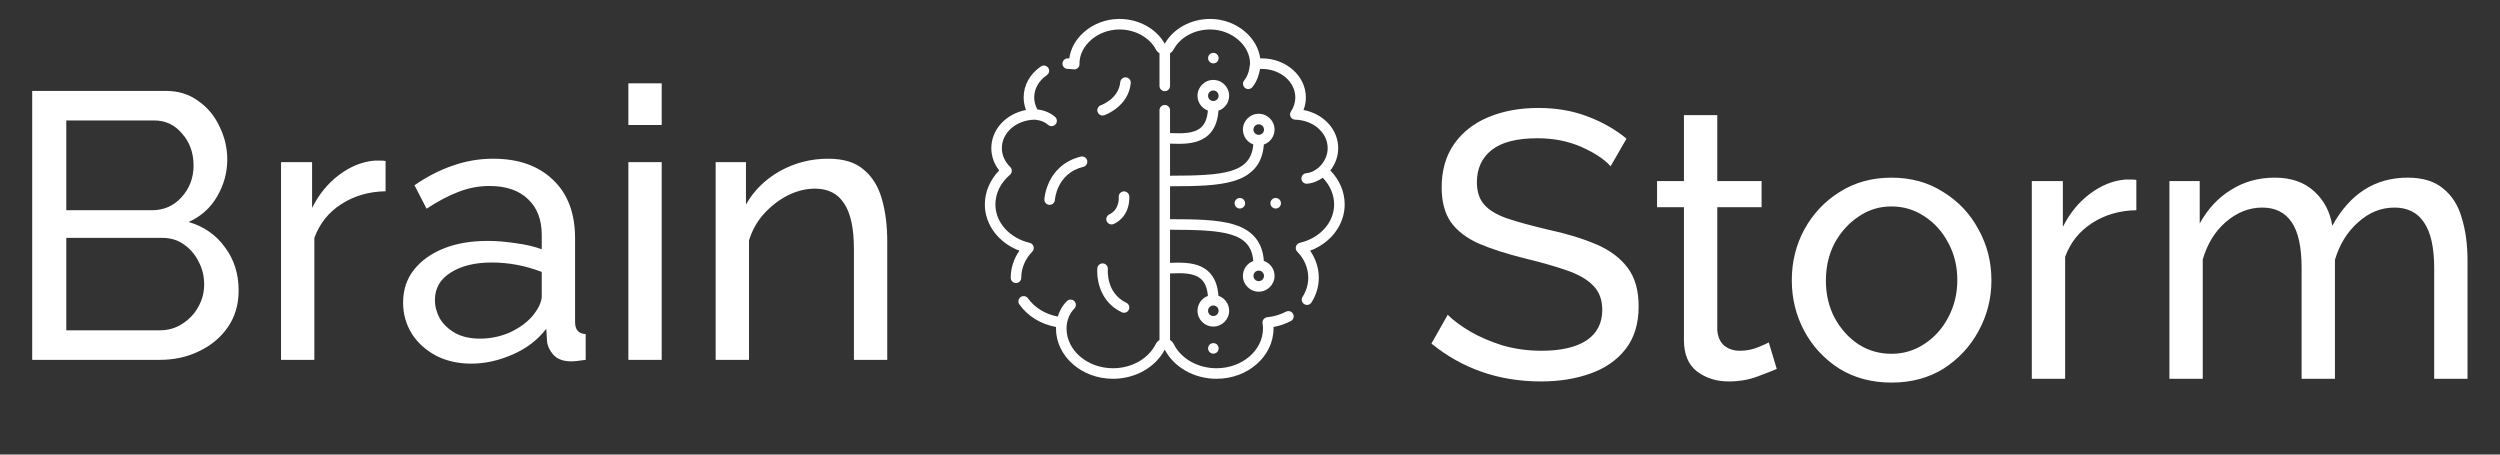 <svg width="132" height="24" viewBox="0 0 132 24" fill="none" xmlns="http://www.w3.org/2000/svg">
<rect x="0" y="0" width="132" height="24" fill="#333333" stroke="none"/>
<path d="M67.9 16.457C67.596 16.616 67.263 16.715 66.909 16.75C66.834 16.758 66.764 16.797 66.717 16.857C66.671 16.917 66.651 16.994 66.662 17.069C66.678 17.174 66.686 17.261 66.686 17.342C66.686 18.501 65.585 19.443 64.231 19.443C63.246 19.443 62.359 18.941 61.972 18.163C61.928 18.074 61.86 18.003 61.778 17.954V14.437C61.799 14.436 61.82 14.435 61.841 14.435C62.385 14.415 63.062 14.391 63.438 14.755C63.633 14.942 63.746 15.234 63.776 15.624C63.457 15.741 63.228 16.049 63.228 16.408C63.228 16.868 63.603 17.243 64.064 17.243C64.524 17.243 64.899 16.868 64.899 16.408C64.899 16.042 64.663 15.731 64.334 15.618C64.297 15.07 64.127 14.645 63.825 14.354C63.278 13.826 62.436 13.856 61.822 13.878C61.807 13.879 61.792 13.879 61.778 13.88V12.13C64.617 12.136 66.05 12.252 66.174 13.782C65.854 13.899 65.625 14.207 65.625 14.566C65.625 15.026 66 15.401 66.461 15.401C66.922 15.401 67.297 15.026 67.297 14.566C67.297 14.2 67.06 13.889 66.731 13.776C66.662 12.79 66.147 12.16 65.159 11.855C64.302 11.591 63.132 11.575 61.778 11.573V9.834C63.132 9.833 64.302 9.817 65.159 9.552C66.147 9.248 66.662 8.618 66.731 7.632C67.06 7.519 67.297 7.208 67.297 6.842C67.297 6.381 66.922 6.007 66.461 6.007C66 6.007 65.625 6.381 65.625 6.842C65.625 7.201 65.854 7.509 66.174 7.626C66.05 9.156 64.617 9.272 61.778 9.278V7.583C61.792 7.584 61.807 7.584 61.822 7.585C61.952 7.589 62.092 7.594 62.238 7.594C62.78 7.594 63.394 7.525 63.825 7.109C64.127 6.818 64.297 6.393 64.334 5.845C64.663 5.732 64.899 5.421 64.899 5.055C64.899 4.595 64.524 4.22 64.064 4.22C63.603 4.22 63.228 4.595 63.228 5.055C63.228 5.415 63.457 5.722 63.776 5.839C63.746 6.229 63.633 6.521 63.438 6.708C63.062 7.072 62.385 7.048 61.841 7.028C61.82 7.028 61.799 7.027 61.778 7.026V5.82C61.778 5.667 61.653 5.542 61.499 5.542C61.345 5.542 61.221 5.667 61.221 5.82V17.954C61.138 18.003 61.07 18.074 61.026 18.163C60.639 18.941 59.752 19.443 58.767 19.443C57.414 19.443 56.313 18.501 56.313 17.342C56.313 17.261 56.32 17.174 56.336 17.069C56.337 17.065 56.404 16.603 56.722 16.297C56.832 16.191 56.836 16.015 56.729 15.904C56.622 15.793 56.446 15.79 56.335 15.897C56.062 16.16 55.92 16.488 55.85 16.715C55.202 16.592 54.625 16.243 54.277 15.752C54.188 15.627 54.014 15.597 53.889 15.686C53.763 15.775 53.734 15.949 53.823 16.074C54.263 16.694 54.958 17.119 55.758 17.265C55.757 17.291 55.756 17.317 55.756 17.342C55.756 18.808 57.107 20 58.767 20C59.941 20 61.007 19.398 61.499 18.46C61.991 19.398 63.057 20 64.231 20C65.892 20 67.242 18.808 67.242 17.342C67.242 17.317 67.242 17.291 67.241 17.265C67.564 17.206 67.872 17.101 68.158 16.95C68.294 16.879 68.347 16.711 68.276 16.575C68.204 16.439 68.036 16.386 67.9 16.457ZM64.064 16.13C64.217 16.13 64.343 16.255 64.343 16.408C64.343 16.562 64.218 16.686 64.064 16.686C63.91 16.686 63.785 16.562 63.785 16.408C63.785 16.255 63.91 16.13 64.064 16.13ZM66.461 14.288C66.615 14.288 66.74 14.413 66.74 14.566C66.74 14.72 66.615 14.844 66.461 14.844C66.307 14.844 66.182 14.72 66.182 14.566C66.182 14.413 66.307 14.288 66.461 14.288ZM66.461 6.564C66.615 6.564 66.74 6.688 66.74 6.842C66.74 6.995 66.615 7.12 66.461 7.12C66.307 7.12 66.182 6.995 66.182 6.842C66.182 6.688 66.307 6.564 66.461 6.564ZM64.064 4.777C64.217 4.777 64.343 4.902 64.343 5.055C64.343 5.208 64.218 5.333 64.064 5.333C63.91 5.333 63.785 5.208 63.785 5.055C63.785 4.902 63.91 4.777 64.064 4.777Z" fill="white"/>
<path d="M53.923 14.665C53.923 14.161 54.134 13.66 54.503 13.289C54.575 13.217 54.601 13.113 54.573 13.016C54.545 12.919 54.467 12.844 54.369 12.822C53.302 12.574 52.557 11.741 52.557 10.798C52.557 10.21 52.83 9.653 53.327 9.227C53.386 9.176 53.421 9.102 53.424 9.024C53.426 8.946 53.395 8.87 53.339 8.815C53.055 8.54 52.898 8.188 52.898 7.823C52.898 7.005 53.652 6.345 54.613 6.319C54.618 6.319 55.042 6.326 55.34 6.59C55.394 6.637 55.459 6.66 55.525 6.66C55.602 6.66 55.678 6.628 55.733 6.566C55.835 6.451 55.824 6.275 55.709 6.173C55.389 5.889 54.991 5.802 54.771 5.775C54.663 5.577 54.606 5.362 54.606 5.146C54.606 4.686 54.849 4.257 55.273 3.968C55.4 3.882 55.433 3.709 55.347 3.582C55.26 3.454 55.087 3.421 54.96 3.508C54.381 3.902 54.049 4.499 54.049 5.146C54.049 5.371 54.092 5.595 54.173 5.808C53.118 6.008 52.342 6.831 52.342 7.823C52.342 8.247 52.487 8.656 52.757 8.999C52.267 9.504 52 10.134 52 10.798C52 11.87 52.731 12.824 53.824 13.237C53.53 13.658 53.366 14.16 53.366 14.665C53.366 14.819 53.491 14.943 53.645 14.943C53.798 14.943 53.923 14.819 53.923 14.665Z" fill="white"/>
<path d="M70.999 10.797C70.999 10.134 70.732 9.504 70.242 8.999C70.512 8.655 70.657 8.246 70.657 7.823C70.657 6.83 69.881 6.008 68.826 5.808C68.908 5.595 68.95 5.371 68.95 5.145C68.95 4.008 67.906 3.082 66.622 3.082C66.597 3.082 66.569 3.083 66.54 3.084C66.469 2.559 66.195 2.069 65.753 1.685C65.255 1.252 64.607 1.009 63.928 1C63.915 1 63.903 1 63.891 1C62.879 1 61.949 1.51 61.499 2.309C61.049 1.51 60.12 1 59.108 1C59.095 1 59.083 1 59.071 1C58.391 1.009 57.743 1.252 57.245 1.685C56.803 2.069 56.529 2.559 56.458 3.084C56.429 3.083 56.402 3.082 56.376 3.082C56.222 3.082 56.098 3.207 56.098 3.361C56.098 3.514 56.222 3.639 56.376 3.639C56.461 3.639 56.58 3.648 56.685 3.662C56.769 3.673 56.852 3.645 56.913 3.587C56.974 3.53 57.006 3.447 56.999 3.364L56.997 3.345C56.997 3.34 56.996 3.335 56.996 3.332C57.013 2.384 57.966 1.57 59.077 1.557C59.917 1.548 60.684 1.962 61.032 2.616C61.076 2.698 61.142 2.765 61.221 2.812V4.535C61.221 4.689 61.345 4.814 61.499 4.814C61.653 4.814 61.778 4.689 61.778 4.535V2.812C61.856 2.765 61.922 2.698 61.966 2.616C62.31 1.97 63.063 1.557 63.89 1.557C63.901 1.557 63.911 1.557 63.921 1.557C65.032 1.57 65.985 2.384 66.002 3.33C65.998 3.327 65.994 3.888 65.695 4.245C65.596 4.363 65.612 4.539 65.73 4.637C65.782 4.681 65.845 4.702 65.908 4.702C65.988 4.702 66.067 4.668 66.122 4.602C66.381 4.293 66.486 3.907 66.529 3.642C66.563 3.64 66.594 3.639 66.622 3.639C67.599 3.639 68.393 4.315 68.393 5.145C68.393 5.403 68.313 5.659 68.162 5.886C68.105 5.97 68.099 6.079 68.146 6.169C68.193 6.259 68.284 6.316 68.386 6.319C69.347 6.344 70.101 7.005 70.101 7.823C70.101 8.187 69.944 8.54 69.66 8.815C69.657 8.818 69.359 9.114 68.971 9.145C68.818 9.158 68.704 9.292 68.716 9.445C68.728 9.591 68.849 9.701 68.993 9.701C69.001 9.701 69.008 9.701 69.016 9.7C69.368 9.672 69.658 9.514 69.841 9.385C70.23 9.787 70.442 10.281 70.442 10.797C70.442 11.741 69.697 12.574 68.63 12.821C68.532 12.844 68.454 12.919 68.426 13.016C68.398 13.113 68.425 13.217 68.496 13.289C68.865 13.66 69.076 14.161 69.076 14.665C69.076 15.017 68.972 15.365 68.776 15.672C68.693 15.801 68.73 15.973 68.86 16.056C68.906 16.086 68.958 16.101 69.01 16.101C69.101 16.101 69.191 16.055 69.244 15.972C69.499 15.576 69.633 15.123 69.633 14.665C69.633 14.16 69.469 13.658 69.175 13.237C70.268 12.824 70.999 11.87 70.999 10.797Z" fill="white"/>
<path d="M55.143 10.522C55.134 10.675 55.252 10.807 55.405 10.815C55.411 10.816 55.416 10.816 55.421 10.816C55.568 10.816 55.691 10.701 55.699 10.553C55.7 10.539 55.794 9.152 57.197 8.81C57.347 8.774 57.438 8.623 57.402 8.474C57.366 8.325 57.215 8.233 57.066 8.269C56.125 8.498 55.651 9.099 55.42 9.562C55.172 10.058 55.144 10.503 55.143 10.522Z" fill="white"/>
<path d="M59.453 4.085C59.301 4.07 59.164 4.183 59.15 4.336C59.067 5.209 58.163 5.544 58.123 5.558C57.978 5.609 57.903 5.768 57.953 5.912C57.993 6.027 58.101 6.099 58.216 6.099C58.246 6.099 58.278 6.094 58.308 6.083C58.36 6.065 59.587 5.621 59.704 4.388C59.718 4.235 59.606 4.099 59.453 4.085Z" fill="white"/>
<path d="M59.229 16.487C59.268 16.506 59.309 16.514 59.349 16.514C59.453 16.514 59.553 16.456 59.6 16.355C59.666 16.217 59.607 16.05 59.468 15.985C58.398 15.475 58.489 14.263 58.494 14.211C58.507 14.058 58.395 13.923 58.242 13.909C58.09 13.895 57.954 14.007 57.939 14.16C57.933 14.227 57.802 15.808 59.229 16.487Z" fill="white"/>
<path d="M58.571 11.321C58.432 11.387 58.373 11.553 58.439 11.692C58.487 11.792 58.587 11.851 58.691 11.851C58.731 11.851 58.771 11.842 58.81 11.824C59.711 11.395 59.629 10.399 59.625 10.357C59.61 10.204 59.474 10.092 59.322 10.106C59.169 10.12 59.056 10.256 59.07 10.409C59.071 10.415 59.125 11.058 58.571 11.321Z" fill="white"/>
<path d="M65.186 10.732C65.186 10.885 65.31 11.01 65.464 11.01C65.618 11.01 65.742 10.885 65.742 10.732C65.742 10.578 65.618 10.453 65.464 10.453C65.31 10.453 65.186 10.578 65.186 10.732Z" fill="white"/>
<path d="M67.356 11.01C67.51 11.01 67.635 10.885 67.635 10.732C67.635 10.578 67.51 10.453 67.356 10.453C67.203 10.453 67.078 10.578 67.078 10.732C67.078 10.885 67.203 11.01 67.356 11.01Z" fill="white"/>
<path d="M63.787 18.395C63.787 18.548 63.912 18.673 64.066 18.673C64.219 18.673 64.344 18.548 64.344 18.395C64.344 18.241 64.219 18.116 64.066 18.116C63.912 18.116 63.787 18.241 63.787 18.395Z" fill="white"/>
<path d="M64.344 3.068C64.344 2.915 64.219 2.79 64.066 2.79C63.912 2.79 63.787 2.915 63.787 3.068C63.787 3.222 63.912 3.347 64.066 3.347C64.219 3.347 64.344 3.222 64.344 3.068Z" fill="white"/>
<path d="M12.6 15.34C12.6 16.073 12.413 16.713 12.04 17.26C11.667 17.807 11.16 18.233 10.52 18.54C9.893 18.847 9.2 19 8.44 19H1.7V4.8H8.76C9.427 4.8 10 4.98 10.48 5.34C10.973 5.687 11.347 6.14 11.6 6.7C11.867 7.247 12 7.82 12 8.42C12 9.113 11.82 9.767 11.46 10.38C11.113 10.98 10.613 11.427 9.96 11.72C10.773 11.96 11.413 12.407 11.88 13.06C12.36 13.7 12.6 14.46 12.6 15.34ZM3.5 6.36V11.1H8.02C8.647 11.1 9.167 10.873 9.58 10.42C10.007 9.953 10.22 9.393 10.22 8.74C10.22 8.073 10.02 7.513 9.62 7.06C9.233 6.593 8.74 6.36 8.14 6.36H3.5ZM10.78 15.02C10.78 14.58 10.68 14.173 10.48 13.8C10.293 13.427 10.033 13.127 9.7 12.9C9.38 12.673 9.007 12.56 8.58 12.56H3.5V17.44H8.44C8.88 17.44 9.273 17.327 9.62 17.1C9.98 16.873 10.26 16.58 10.46 16.22C10.673 15.847 10.78 15.447 10.78 15.02ZM20.358 10.1C19.478 10.113 18.698 10.34 18.018 10.78C17.351 11.207 16.878 11.8 16.598 12.56V19H14.838V8.56H16.478V10.98C16.838 10.26 17.311 9.68 17.898 9.24C18.498 8.787 19.125 8.533 19.778 8.48C19.911 8.48 20.025 8.48 20.118 8.48C20.211 8.48 20.291 8.487 20.358 8.5V10.1ZM21.284 15.98C21.284 15.313 21.47 14.74 21.844 14.26C22.23 13.767 22.757 13.387 23.424 13.12C24.09 12.853 24.864 12.72 25.744 12.72C26.21 12.72 26.704 12.76 27.224 12.84C27.744 12.907 28.204 13.013 28.604 13.16V12.4C28.604 11.6 28.364 10.973 27.884 10.52C27.404 10.053 26.724 9.82 25.844 9.82C25.27 9.82 24.717 9.927 24.184 10.14C23.664 10.34 23.11 10.633 22.524 11.02L21.884 9.78C22.564 9.313 23.244 8.967 23.924 8.74C24.604 8.5 25.31 8.38 26.044 8.38C27.377 8.38 28.43 8.753 29.204 9.5C29.977 10.233 30.364 11.26 30.364 12.58V17C30.364 17.413 30.55 17.627 30.924 17.64V19C30.75 19.027 30.597 19.047 30.464 19.06C30.344 19.073 30.244 19.08 30.164 19.08C29.75 19.08 29.437 18.967 29.224 18.74C29.024 18.513 28.91 18.273 28.884 18.02L28.844 17.36C28.39 17.947 27.797 18.4 27.064 18.72C26.33 19.04 25.604 19.2 24.884 19.2C24.19 19.2 23.57 19.06 23.024 18.78C22.477 18.487 22.05 18.1 21.744 17.62C21.437 17.127 21.284 16.58 21.284 15.98ZM28.084 16.72C28.244 16.533 28.37 16.347 28.464 16.16C28.557 15.96 28.604 15.793 28.604 15.66V14.36C27.75 14.027 26.87 13.86 25.964 13.86C25.07 13.86 24.344 14.04 23.784 14.4C23.237 14.747 22.964 15.227 22.964 15.84C22.964 16.173 23.05 16.5 23.224 16.82C23.41 17.127 23.677 17.38 24.024 17.58C24.384 17.78 24.824 17.88 25.344 17.88C25.89 17.88 26.41 17.773 26.904 17.56C27.397 17.333 27.79 17.053 28.084 16.72ZM33.178 6.6V4.4H34.938V6.6H33.178ZM33.178 19V8.56H34.938V19H33.178ZM46.847 19H45.087V13.16C45.087 12.053 44.914 11.247 44.567 10.74C44.234 10.22 43.721 9.96 43.027 9.96C42.547 9.96 42.067 10.08 41.587 10.32C41.12 10.56 40.7 10.887 40.327 11.3C39.967 11.7 39.707 12.167 39.547 12.7V19H37.787V8.56H39.387V10.8C39.8 10.067 40.394 9.48 41.167 9.04C41.954 8.6 42.807 8.38 43.727 8.38C44.541 8.38 45.167 8.573 45.607 8.96C46.06 9.333 46.38 9.853 46.567 10.52C46.754 11.173 46.847 11.92 46.847 12.76V19Z" fill="white"/>
<path d="M85.04 8.78C84.707 8.407 84.193 8.067 83.5 7.76C82.807 7.453 82.033 7.3 81.18 7.3C80.087 7.3 79.28 7.507 78.76 7.92C78.24 8.333 77.98 8.9 77.98 9.62C77.98 10.127 78.113 10.527 78.38 10.82C78.647 11.113 79.053 11.353 79.6 11.54C80.16 11.727 80.867 11.92 81.72 12.12C82.707 12.333 83.56 12.593 84.28 12.9C85 13.207 85.553 13.62 85.94 14.14C86.327 14.647 86.52 15.327 86.52 16.18C86.52 17.087 86.293 17.833 85.84 18.42C85.387 19.007 84.767 19.44 83.98 19.72C83.207 20 82.333 20.14 81.36 20.14C79.147 20.14 77.22 19.473 75.58 18.14L76.44 16.62C76.733 16.913 77.127 17.207 77.62 17.5C78.127 17.793 78.7 18.04 79.34 18.24C79.993 18.427 80.68 18.52 81.4 18.52C82.413 18.52 83.2 18.34 83.76 17.98C84.32 17.607 84.6 17.067 84.6 16.36C84.6 15.827 84.44 15.4 84.12 15.08C83.813 14.76 83.353 14.493 82.74 14.28C82.127 14.067 81.38 13.853 80.5 13.64C79.54 13.4 78.733 13.14 78.08 12.86C77.427 12.567 76.933 12.187 76.6 11.72C76.28 11.253 76.12 10.647 76.12 9.9C76.12 8.993 76.34 8.227 76.78 7.6C77.22 6.973 77.827 6.5 78.6 6.18C79.373 5.86 80.247 5.7 81.22 5.7C82.167 5.7 83.027 5.847 83.8 6.14C84.587 6.433 85.28 6.827 85.88 7.32L85.04 8.78ZM93.812 19.48C93.599 19.573 93.259 19.707 92.792 19.88C92.339 20.053 91.832 20.14 91.272 20.14C90.632 20.14 90.079 19.967 89.612 19.62C89.145 19.26 88.912 18.707 88.912 17.96V10.94H87.492V9.56H88.912V6.08H90.672V9.56H93.012V10.94H90.672V17.42C90.699 17.793 90.826 18.073 91.052 18.26C91.279 18.433 91.546 18.52 91.852 18.52C92.199 18.52 92.519 18.46 92.812 18.34C93.106 18.22 93.299 18.133 93.392 18.08L93.812 19.48ZM99.867 20.2C98.827 20.2 97.907 19.953 97.107 19.46C96.32 18.953 95.707 18.293 95.267 17.48C94.827 16.653 94.607 15.76 94.607 14.8C94.607 13.827 94.827 12.933 95.267 12.12C95.72 11.293 96.34 10.633 97.127 10.14C97.927 9.633 98.84 9.38 99.867 9.38C100.907 9.38 101.82 9.633 102.607 10.14C103.407 10.633 104.027 11.293 104.467 12.12C104.92 12.933 105.147 13.827 105.147 14.8C105.147 15.76 104.92 16.653 104.467 17.48C104.027 18.293 103.413 18.953 102.627 19.46C101.84 19.953 100.92 20.2 99.867 20.2ZM96.407 14.82C96.407 15.54 96.56 16.193 96.867 16.78C97.187 17.367 97.607 17.833 98.127 18.18C98.647 18.513 99.227 18.68 99.867 18.68C100.507 18.68 101.087 18.507 101.607 18.16C102.14 17.813 102.56 17.347 102.867 16.76C103.187 16.16 103.347 15.5 103.347 14.78C103.347 14.06 103.187 13.407 102.867 12.82C102.56 12.233 102.14 11.767 101.607 11.42C101.087 11.073 100.507 10.9 99.867 10.9C99.227 10.9 98.647 11.08 98.127 11.44C97.607 11.787 97.187 12.253 96.867 12.84C96.56 13.427 96.407 14.087 96.407 14.82ZM112.799 11.1C111.919 11.113 111.139 11.34 110.459 11.78C109.793 12.207 109.319 12.8 109.039 13.56V20H107.279V9.56H108.919V11.98C109.279 11.26 109.753 10.68 110.339 10.24C110.939 9.787 111.566 9.533 112.219 9.48C112.353 9.48 112.466 9.48 112.559 9.48C112.653 9.48 112.733 9.487 112.799 9.5V11.1ZM130.285 20H128.525V14.16C128.525 13.067 128.345 12.26 127.985 11.74C127.638 11.22 127.118 10.96 126.425 10.96C125.718 10.96 125.078 11.22 124.505 11.74C123.932 12.247 123.525 12.907 123.285 13.72V20H121.525V14.16C121.525 13.053 121.352 12.247 121.005 11.74C120.658 11.22 120.138 10.96 119.445 10.96C118.752 10.96 118.112 11.213 117.525 11.72C116.952 12.213 116.545 12.873 116.305 13.7V20H114.545V9.56H116.145V11.8C116.572 11.027 117.125 10.433 117.805 10.02C118.485 9.593 119.252 9.38 120.105 9.38C120.972 9.38 121.665 9.62 122.185 10.1C122.705 10.567 123.025 11.173 123.145 11.92C124.078 10.227 125.405 9.38 127.125 9.38C127.925 9.38 128.552 9.573 129.005 9.96C129.472 10.333 129.798 10.853 129.985 11.52C130.185 12.173 130.285 12.92 130.285 13.76V20Z" fill="white"/>
</svg>
